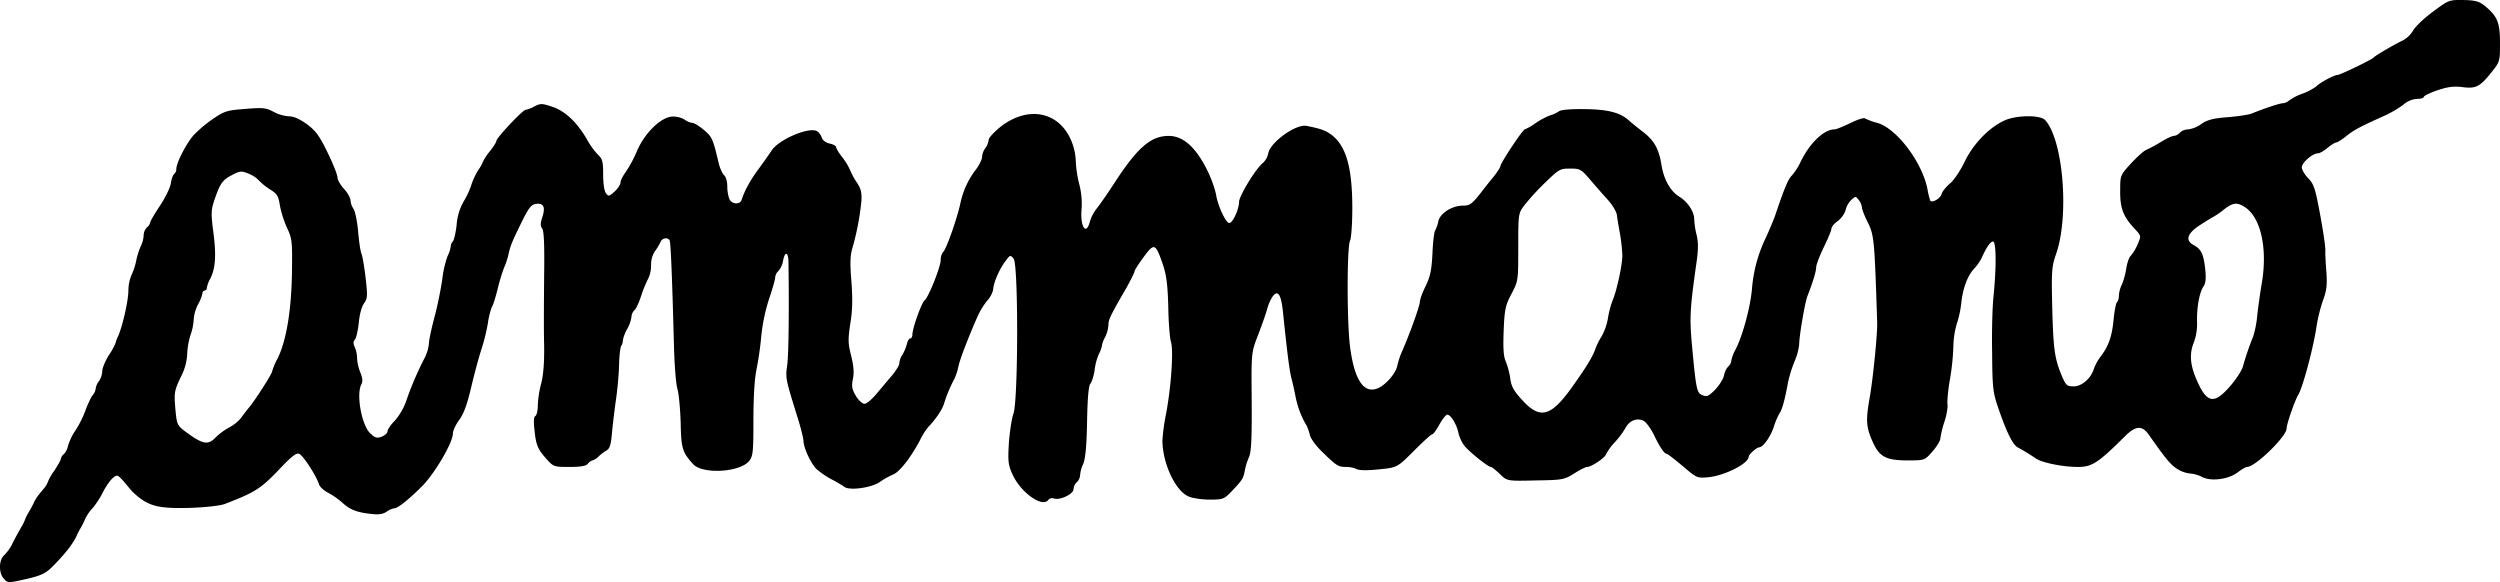 <svg id="Livello_1" data-name="Livello 1" xmlns="http://www.w3.org/2000/svg" viewBox="0 0 1147.96 267.28"><g id="layer101"><path d="M22.7,300.31c-2.3-2.6-2.2-8.5.2-10.6a21.45,21.45,0,0,0,3.6-4.9c.8-1.8,2.1-4.1,2.7-5.2s1.5-2.7,2-3.5,1.1-2.2,1.4-3a21,21,0,0,1,1.5-3c.5-.8,1.5-2.6,2.2-4,1.2-2.6,1.5-3,4.7-6.9a9.77,9.77,0,0,0,2-3.2,22.86,22.86,0,0,1,3-5.2c1.6-2.5,3-4.9,3-5.5a3.51,3.51,0,0,1,1.4-2.1,8.37,8.37,0,0,0,1.9-3.9,26.4,26.4,0,0,1,3.2-6.7,46.77,46.77,0,0,0,4.8-9.5c1.1-3,2.6-6.2,3.4-7.1a5.65,5.65,0,0,0,1.3-3,6.83,6.83,0,0,1,1.5-3.3,9.3,9.3,0,0,0,1.5-4.6c0-1.4,1.4-4.7,3-7.3a31.41,31.41,0,0,0,3-5.3,18.81,18.81,0,0,1,1.4-3.7c2.1-5.1,4.6-16.2,4.6-20.9a18.62,18.62,0,0,1,1.5-7.1,29.16,29.16,0,0,0,2.1-6.5,34.43,34.43,0,0,1,2-6.4,13.07,13.07,0,0,0,1.4-5.1,5.46,5.46,0,0,1,1.5-3.7,4.29,4.29,0,0,0,1.5-2.2c0-.6,2-4,4.4-7.6s4.8-8.4,5.1-10.5,1.1-4,1.6-4.3a2.83,2.83,0,0,0,.9-2.2c0-2.8,4.5-11.6,7.9-15.5a59.18,59.18,0,0,1,8.9-7.5c5.3-3.6,6.5-4,14.9-4.6,8.1-.7,9.5-.5,12.9,1.3a17.69,17.69,0,0,0,7.2,2.1c2.2,0,4.8,1.2,8.3,3.7,4.1,3.1,5.7,5.4,9.4,13,2.5,5.1,4.5,10.2,4.5,11.3s1.3,3.5,3,5.3,3,4.3,3,5.4a7.73,7.73,0,0,0,1.4,3.8c.7,1.1,1.7,5.8,2.1,10.5s1.1,9.2,1.5,10,1.3,5.8,1.9,11c1,8.6.9,9.7-.8,12-1,1.5-2,5.1-2.3,8.8-.4,3.4-1.1,6.9-1.8,7.7-.8,1-.8,1.9-.1,3.4a12.8,12.8,0,0,1,1.1,5.1,20.86,20.86,0,0,0,1.5,6.6c1,2.5,1.2,4.1.5,5.4-2.5,4.6.1,18.8,4,22.5,2.3,2.2,3.1,2.4,5.3,1.6,1.5-.6,2.7-1.7,2.7-2.5s1.4-2.9,3.2-4.7a28.16,28.16,0,0,0,5.4-9.3,147.18,147.18,0,0,1,8.5-19.8,18.68,18.68,0,0,0,1.9-6.5c0-1.5,1.2-7.1,2.6-12.3s2.9-12.9,3.5-17a49.39,49.39,0,0,1,2.4-10.7,15.42,15.42,0,0,0,1.5-4.5,3.69,3.69,0,0,1,1-2.4c.5-.5,1.3-3.9,1.7-7.4a25.45,25.45,0,0,1,3.3-11,37.1,37.1,0,0,0,3.4-7.3,32.49,32.49,0,0,1,3.1-6.8,20.06,20.06,0,0,0,2.5-4.5,27.3,27.3,0,0,1,3-4.4c1.7-2.1,3-4.2,3-4.8,0-1.3,12.1-14.2,13.4-14.2a13.07,13.07,0,0,0,4.1-1.6c2.8-1.4,3.4-1.4,8.4.3,5.8,2,11.2,7.1,15.9,15.3a33.24,33.24,0,0,0,4.9,6.7c2,1.9,2.3,3.2,2.3,9.1,0,3.9.5,7.6,1.3,8.5,1.1,1.6,1.4,1.5,4-.8,1.5-1.4,2.7-3.3,2.7-4.2s1.1-3,2.4-4.8a56.74,56.74,0,0,0,5.1-9.5c3.6-8.5,11.3-15.9,16.5-15.9a10.48,10.48,0,0,1,5.4,1.4,7.84,7.84,0,0,0,3.5,1.5c.9,0,3.3,1.5,5.4,3.3,3.7,3.1,4.1,3.9,6.8,15.4.6,2.3,1.7,4.7,2.5,5.4s1.4,2.9,1.4,5.1a17.49,17.49,0,0,0,1,5.9c1.3,2.4,4.9,2.5,5.6.2,1.2-3.9,4-9.1,7.9-14.3,2.2-3,4.8-6.7,5.8-8.2,3.3-5.3,18-11.4,21.2-8.8a6.91,6.91,0,0,1,2,3c.3,1,1.9,2.2,3.5,2.5s3,1.1,3,1.7,1.3,2.7,2.9,4.7a28.49,28.49,0,0,1,3.5,5.8,33.85,33.85,0,0,0,3.1,5.7c1.8,2.7,2.3,4.5,2.1,8.3a121.09,121.09,0,0,1-4.1,21.6c-1.1,3.6-1.2,7.2-.5,15.6.6,8,.5,13.1-.5,19.2-1.1,7.4-1.1,9.1.4,14.9,1.1,4.6,1.4,7.7.8,10.5-.7,3.4-.5,4.7,1.3,7.8,1.2,2,3,3.7,4,3.7s3.2-1.9,5.1-4.1,5.1-6.1,7.1-8.4,3.8-5.1,3.8-6.1a7.72,7.72,0,0,1,1.4-3.9,20.15,20.15,0,0,0,2-4.7c.3-1.6,1.1-2.8,1.6-2.8s1-.8,1-1.8c0-2.9,4.2-14.6,5.6-15.7,1.8-1.4,7.4-15.4,7.4-18.6a5.84,5.84,0,0,1,1.2-3.7c1.5-1.5,6.5-15.8,7.9-22.6a38.59,38.59,0,0,1,7.3-15.5c1.4-1.9,2.6-4.4,2.6-5.5a7.58,7.58,0,0,1,1.5-4A8,8,0,0,0,475,99c0-1,2.5-3.7,5.5-6.1,12.3-9.6,26.2-7.2,32.1,5.6a26.52,26.52,0,0,1,2.4,9.8,53.14,53.14,0,0,0,1.6,10.9,35.42,35.42,0,0,1,1.1,11.3c-.8,8.2,2.1,12.7,3.8,5.9a18.73,18.73,0,0,1,3.4-6.3c1.5-1.9,5.3-7.4,8.4-12.2,10.2-15.6,16.3-20.8,24.4-20.8,6.6,0,12.4,5.1,17.7,15.8a53.44,53.44,0,0,1,4,10.9c.7,5.1,4.5,13.3,6.1,13.3s4.5-6.4,4.5-9.7c0-2.8,8-15.8,11.1-18a8.78,8.78,0,0,0,2.3-4.3c1-5.2,12.8-13.6,17.6-12.6,6.6,1.3,8.7,2.1,11.3,4,6.8,5,9.7,15,9.7,33.7,0,7.2-.5,13.9-1,14.9-1.5,2.8-1.5,36.7-.1,48.3,1.9,15.4,6.2,22.1,12.5,19.7,3.6-1.3,8.4-6.7,9.2-10.2a35.47,35.47,0,0,1,2-6.3c3.6-8.1,8.4-21.5,8.4-23.2,0-1.1,1.2-4.4,2.7-7.4,2.1-4.4,2.7-7.2,3.1-14.9.2-5.2.8-9.9,1.2-10.5a15.57,15.57,0,0,0,1.5-4.3c.8-3.7,6.3-7.2,11.4-7.2,3,0,3.9-.6,7.9-5.6,1.2-1.6,3.8-4.9,5.7-7.2s3.5-4.8,3.5-5.3c0-1.4,10.3-16.9,11.2-16.9a26.19,26.19,0,0,0,5-2.9,32.75,32.75,0,0,1,6.8-3.6,14.19,14.19,0,0,0,3.9-1.8c.8-.7,5.6-1.1,11.8-1,10.7.1,16.4,1.6,20.4,5.3.9.8,3.7,3.1,6.2,5,5.3,4.1,7.5,7.8,8.7,15.6,1.1,6.5,4.1,11.9,8.3,14.4,3.8,2.4,6.7,6.8,6.7,10.3a37.22,37.22,0,0,0,1.1,7.2c.8,3.2.8,6.5,0,12.2-3.1,21.9-3.3,25.7-2.1,38.8,1.9,20.4,2.2,21.6,4.9,22.6,2,.8,2.9.3,5.8-2.7,1.9-2,3.7-4.9,4-6.5a8.3,8.3,0,0,1,1.9-4,3.78,3.78,0,0,0,1.4-2.6,18.37,18.37,0,0,1,1.9-5.1c3.3-6.2,6.8-19.3,7.6-27.7a65.65,65.65,0,0,1,6.5-24c1.5-3.3,3.3-7.6,4-9.5,4.6-13.6,6.1-17.1,7.9-18.9a27.57,27.57,0,0,0,4-6.3c4.2-8.6,10.7-14.8,15.5-14.8.8,0,4-1.3,7.3-2.9s6.2-2.6,6.8-2.1a29.33,29.33,0,0,0,5.5,2c8.8,2.4,20.6,17.9,23.1,30.4a34.13,34.13,0,0,0,1.3,5.4c1.1,1,4.6-1.1,5.2-3.1.3-1.2,2.1-3.4,3.9-4.9s4.8-6,6.7-10c3.9-8.1,11.2-15.7,18.3-18.9,5.5-2.5,16.6-2.6,18.7-.1,8.3,9.3,11.1,44.2,4.9,61.6-1.9,5.5-2.1,7.5-1.7,24.5.5,19.2,1.1,23.5,4.5,31.5,1.8,4.2,2.3,4.6,5.4,4.6,3.7,0,7.9-3.7,9.2-8a21.38,21.38,0,0,1,3.2-5.8c3.7-4.9,5.2-9.4,5.9-17.2.4-3.9,1.1-7.3,1.5-7.6s.9-1.6.9-3a13.07,13.07,0,0,1,1.4-5.2,33.76,33.76,0,0,0,2-7.4c.4-2.5,1.3-5.1,2-5.7a20,20,0,0,0,3.1-5.1c1.8-4.1,1.8-4.1-1.2-7.3-5.2-5.5-6.8-9.4-6.7-17.4,0-7.2,0-7.2,4.9-12.6,2.8-3,5.9-5.8,6.9-6.2a72,72,0,0,0,6.7-3.6c2.5-1.6,5.3-2.9,6.1-2.9a4.35,4.35,0,0,0,2.8-1.5,5.72,5.72,0,0,1,3.8-1.5,13.15,13.15,0,0,0,6.1-2.5c2.8-1.9,5.4-2.6,12.1-3.1,4.7-.4,9.6-1.1,11-1.7,6.3-2.5,12.6-4.6,14.2-4.7a5.07,5.07,0,0,0,3-1.3,23.49,23.49,0,0,1,6.1-3.1,26.9,26.9,0,0,0,6.3-3.3c1.7-1.8,8.3-5.3,9.8-5.3,1.2,0,15.9-7.1,16.6-8s10-6.3,13.3-7.8a12.3,12.3,0,0,0,4.8-4.6c1.1-1.9,5.2-5.8,9.2-8.7,7.1-5.3,7.3-5.4,13.9-5.3,5.4.1,7.2.6,9.6,2.5,6,4.9,7.2,7.7,7.2,17.1,0,8.5,0,8.7-4,13.7-5.2,6.5-7.1,7.5-13.2,6.7-3.8-.5-6.6-.2-11.4,1.4-3.5,1.2-6.4,2.6-6.4,3.1s-1.4.9-3.1.9a10.44,10.44,0,0,0-6.2,2.6,47.63,47.63,0,0,1-8.7,5.1c-11.3,5.1-14,6.5-17.6,9.4-2,1.6-4.1,2.9-4.6,2.9s-2.3,1.1-4,2.5-3.6,2.5-4.4,2.5c-2.5,0-7.4,4.3-7.4,6.4,0,1.1,1.3,3.4,3,5.1,2.5,2.6,3.2,4.6,5.4,16.6,1.4,7.5,2.5,15,2.4,16.5s.2,6.2.5,10.2c.4,5.8,0,8.4-1.5,12.5a73,73,0,0,0-3.2,13.2c-1.6,10-6.3,27.3-8.2,30.3-1.5,2.4-5.4,13.5-5.4,15.6,0,3.6-14.4,17.6-18.1,17.6-.6,0-2.5,1.1-4.2,2.4-4.3,3.3-12.3,4.4-16.5,2.2a15,15,0,0,0-5.7-1.6,13.94,13.94,0,0,1-5.9-2.2c-2.9-1.9-5-4.4-12.8-15.5-3.2-4.6-6.2-4.3-11.4,1-12,11.9-14.8,13.7-21.2,13.7-6.9,0-16.3-1.9-19.2-3.8a98.16,98.16,0,0,0-8.5-5.2c-2.3-1.3-5.1-7-8.9-18.1-2.4-7-2.7-9.2-2.8-25-.2-9.6.1-21.2.6-25.9,1.4-13.8,1.3-25.5-.2-25.5-1.2,0-3,2.6-5.2,7.5a21.71,21.71,0,0,1-3.5,5c-3,3.2-5.2,9-5.9,16a47.74,47.74,0,0,1-2.1,9.5,39.92,39.92,0,0,0-1.5,10.1,110.63,110.63,0,0,1-1.6,15.3c-.9,5.1-1.3,10.2-1.1,11.3s-.3,4.7-1.4,8a47.69,47.69,0,0,0-1.9,7.8c0,1-1.6,3.6-3.6,5.9-3.6,4.1-3.6,4.1-11.4,4.1-9.8,0-12.9-1.6-15.9-8.2-3.2-7-3.4-10.1-1.5-20.8,1.5-8.5,3.6-29.3,3.4-34.5-1.2-37.6-1.4-39.8-4.2-45.6-1.6-3.1-2.8-6.3-2.8-7.1a6.56,6.56,0,0,0-1.4-3.3c-1.4-1.9-1.5-1.9-3.5-.1a9.89,9.89,0,0,0-2.6,4.7,10.68,10.68,0,0,1-3.6,5c-1.6,1.1-2.9,2.7-2.9,3.5s-1.6,4.6-3.5,8.5-3.5,8.1-3.5,9.2c0,1.9-1.6,7.1-4,13.2-1.1,2.7-3.8,18.2-3.8,22.2a27,27,0,0,1-2.2,8,61.13,61.13,0,0,0-3,9.8c-1.3,7.4-2.7,12.4-3.8,13.8a33.5,33.5,0,0,0-2.6,6.1c-1.5,4.7-5,9.6-6.8,9.6-1.1,0-4.8,3.3-4.8,4.3,0,3.1-10.8,8.6-18.3,9.4-5.4.5-5.4.5-12-5.1-3.7-3.1-6.9-5.6-7.3-5.6-1.1,0-3.2-3.1-5.9-8.7-1.4-2.9-3.5-5.7-4.6-6.4-3-1.6-6.6-.3-8.4,3.1a39.74,39.74,0,0,1-5,6.7,25.17,25.17,0,0,0-4,5.5c-.6,1.7-6.7,5.8-8.7,5.8-.6,0-3.3,1.3-5.9,3-4.7,2.9-5.4,3-17.8,3.2-13,.3-13,.3-16.3-2.9-1.9-1.8-3.7-3.3-4.2-3.3-1.3,0-10-7-12.2-9.8a17.46,17.46,0,0,1-2.7-5.9c-.8-3.9-3.5-8.3-5.1-8.3-.6,0-2.2,2-3.6,4.5s-2.8,4.5-3.3,4.5-4.2,3.4-8.4,7.6c-7.7,7.7-7.7,7.7-16.1,8.5-5.3.6-9,.5-10.2-.1a12,12,0,0,0-5-1c-3.5,0-4.4-.6-11.1-7.2-2.7-2.6-5.1-6-5.4-7.5a21.11,21.11,0,0,0-1.5-4.3,40.86,40.86,0,0,1-5-13c-.5-2.5-1.3-6.3-1.9-8.5-1-3.7-2.1-12.9-3.9-30.2-.8-8.3-2.3-10.8-4.7-7.7a20.61,20.61,0,0,0-2.6,5.9c-.6,2.2-2.5,7.6-4.2,12-3.1,8-3.1,8-2.9,30.4.1,17.2-.2,23.1-1.2,25.5a29.65,29.65,0,0,0-2,6.4c-.6,3.5-1.3,4.5-6.4,9.8-3.1,3.2-3.8,3.4-9.7,3.4-3.4,0-7.8-.6-9.6-1.4-6.1-2.5-12-15.2-12.1-25.6a89.31,89.31,0,0,1,1.7-12.5c2.3-12.2,3.5-29.2,2.2-33-.5-1.6-1.1-8.8-1.2-16-.3-10.2-.8-14.4-2.5-19.5-3.4-9.8-3.9-10-8.8-3.4-2.3,3.1-4.2,6.1-4.2,6.6s-1.7,3.9-3.7,7.5c-7.4,12.8-8.3,14.6-8.3,17.2a15.16,15.16,0,0,1-1.5,5.5,12.66,12.66,0,0,0-1.5,4,12.23,12.23,0,0,1-1.3,3.6,25.38,25.38,0,0,0-2,7.4c-.4,2.7-1.3,5.6-2,6.4-.8,1-1.3,6.6-1.5,17.6-.2,11.3-.8,17-1.8,19.3a15.15,15.15,0,0,0-1.4,5.1,4.82,4.82,0,0,1-1.5,3.2,4.82,4.82,0,0,0-1.5,3.2c0,2.2-6.1,5.2-9,4.3a2.33,2.33,0,0,0-2.5.5c-2.5,4-12.6-3-16.5-11.5-2-4.4-2.2-6-1.7-14.5.4-5.2,1.3-11.3,2.1-13.5,2.2-5.9,2.3-68.2.1-71.1-1.5-1.8-1.6-1.8-3.7,1-2.8,3.6-5.7,10.3-5.7,13.2a11.82,11.82,0,0,1-2.7,5,33.64,33.64,0,0,0-4.3,6.9c-4.3,9.7-8.4,20.3-9,23.5a25.31,25.31,0,0,1-1.8,5.5,66.52,66.52,0,0,0-4.8,11.5c-.7,2.5-4,7.4-7,10.4a30.15,30.15,0,0,0-4,6.3c-4.2,8-9.5,14.7-12.4,15.8a35.74,35.74,0,0,0-5.9,3.3c-3.8,2.8-14.3,4.2-16.5,2.3a61.42,61.42,0,0,0-6-3.5,38.21,38.21,0,0,1-6.7-4.6c-2.7-2.7-5.9-9.7-6-12.8,0-1.2-1.2-6-2.6-10.5-5.7-18.3-5.7-18.3-4.9-24.4.7-4.7.9-24.7.6-47.5-.1-4.7-1.7-4.9-2.5-.4a9.87,9.87,0,0,1-2.1,4.6A4.57,4.57,0,0,0,377,162c0,1-1.3,5.5-2.9,10.2a83.28,83.28,0,0,0-3.5,16.9,147.76,147.76,0,0,1-2.2,15.3c-.9,4.3-1.4,12.9-1.4,23.1,0,14.6-.2,16.6-1.9,18.8-4.2,5.3-21.5,6.3-25.8,1.5-4.9-5.4-5.5-7.2-5.7-18.9-.2-6.2-.8-13.2-1.5-15.6s-1.4-11.6-1.6-20.5c-.9-33.7-1.5-46.9-2-47.8-1-1.5-3.5-1-4.2.9a25.08,25.08,0,0,1-2.5,4.1,11.38,11.38,0,0,0-1.8,6.5,13.84,13.84,0,0,1-1.3,6.1,53.65,53.65,0,0,0-3.2,7.8c-1,3.1-2.4,6.2-3.2,6.8a4.6,4.6,0,0,0-1.3,3,15.84,15.84,0,0,1-2,5.6,17.41,17.41,0,0,0-2,5.4,3.93,3.93,0,0,1-.7,2.3c-.4.4-.9,4.4-1,8.9s-.8,11.6-1.4,15.7-1.4,10.8-1.8,14.9c-.5,5.8-1,7.6-2.5,8.5a20.17,20.17,0,0,0-3.8,2.9,6.65,6.65,0,0,1-2.7,1.7,4.12,4.12,0,0,0-2.1,1.5c-.9,1.1-3.3,1.5-8.5,1.5-6.9,0-7.3-.1-10.2-3.3-4.3-4.8-5.1-6.5-5.8-13.4-.5-4-.4-6.3.4-6.7.6-.4,1.1-2.6,1.1-4.9a46.37,46.37,0,0,1,1.6-10.2c1-4.1,1.4-9.6,1.3-17.5-.2-6.3-.1-20.6,0-31.8.2-14.5-.1-20.7-.9-21.7s-.9-2.2,0-5c1.6-4.8.7-6.7-2.7-6.3-2.3.3-3.3,1.5-6.7,8.3-4.5,9.2-5.2,10.9-6.1,15a32.51,32.51,0,0,1-2,6,86.35,86.35,0,0,0-3,10c-1,3.9-2.1,7.5-2.6,8a36.66,36.66,0,0,0-1.8,7.3,89.9,89.9,0,0,1-2.9,11.9c-1.1,3.2-3.2,11-4.7,17.3-1.9,8.2-3.5,12.6-5.6,15.4-1.6,2.2-2.9,5-2.9,6.2,0,4.2-8.2,18.2-14.1,24.2-6.2,6.2-11.2,10.2-12.9,10.2a9.1,9.1,0,0,0-3.5,1.6c-1.9,1.2-3.7,1.4-7.7.9-6.1-.7-9.3-2-12.8-5.3a37.52,37.52,0,0,0-6.2-4.3c-2-1-4-2.8-4.3-4-1.3-4-7.4-13.4-9.2-14-1.3-.4-3.8,1.6-9.4,7.6-8.3,8.6-10.8,10.2-24.9,15.6-2,.7-8.9,1.5-15.8,1.7-15,.4-19.4-.8-26.3-7.4-.5-.5-2.1-2.4-3.5-4.1s-3-3.3-3.5-3.3c-1.7,0-4.4,3.3-6.8,8a38.57,38.57,0,0,1-4.6,7,18.49,18.49,0,0,0-3.4,5,37,37,0,0,1-2,4c-.5.8-1.2,2.2-1.6,3-1.6,3.9-5.4,8.8-11.6,15-2.8,2.8-5.1,3.9-11.1,5.3C24.6,302.51,24.7,302.51,22.7,300.31Zm97.4-64.8a29.24,29.24,0,0,1,6.1-4.5,17.77,17.77,0,0,0,5.5-4.4c1-1.4,2.6-3.5,3.7-4.8,2.9-3.5,10.6-15.5,10.6-16.6a29,29,0,0,1,2.5-5.9c4-8.1,6.3-21.7,6.6-39.2.2-14.8.1-15.8-2.4-21.1a48.09,48.09,0,0,1-3.2-10.3c-.6-4-1.3-5.1-4.4-7a27.2,27.2,0,0,1-5.1-4.1,13.43,13.43,0,0,0-4.9-3.2c-3.1-1.3-3.8-1.3-7.6.7-4.3,2.2-5.5,3.9-8.2,12-1.3,3.9-1.4,5.8-.3,14.2,1.4,10.4,1,16.7-1.4,21.3a13.69,13.69,0,0,0-1.6,4.3,1.12,1.12,0,0,1-1,1.2,1.23,1.23,0,0,0-1,1.3,18.29,18.29,0,0,1-2,5,17.8,17.8,0,0,0-2,6.9,26.38,26.38,0,0,1-1.5,7.3,33.62,33.62,0,0,0-1.5,8.6,25.11,25.11,0,0,1-2.4,9.5c-3.6,7.4-3.7,8.1-3,16.1.7,7.3.7,7.3,6.3,11.3C114.5,238.81,116.8,239,120.1,235.51ZM742.5,213c6.7-9.3,10-14.7,11.1-18.1a31.09,31.09,0,0,1,2.9-5.8,26,26,0,0,0,2.9-8.4,41.74,41.74,0,0,1,2.1-8c1.9-4.3,4.5-16.4,4.5-20.7a85.68,85.68,0,0,0-1-9.5c-.6-3.2-1.3-7.3-1.5-9s-2.2-4.9-4.3-7.2-5.6-6.3-8-9.1c-4.1-4.8-4.6-5.1-9.2-5.1s-5.1.3-11.3,6.3a108.43,108.43,0,0,0-9.4,10.2c-3.1,4-3.1,4-3.1,19.5s0,15.5-3.1,21.5c-2.8,5.3-3.2,7.1-3.6,16.9-.3,8-.1,11.7.9,14a35,35,0,0,1,2.1,7.8c.4,3.5,1.6,5.8,4.8,9.3C727.9,227.41,732.8,226.41,742.5,213Zm302.5-.9c2.9-3.3,5.6-7.5,6-9.3a133.41,133.41,0,0,1,4.7-13.7,46.78,46.78,0,0,0,1.8-9.2c.3-3.1,1.2-9.6,2-14.5,3-16.7-.4-31.6-8.3-36-3.2-1.9-5-1.6-9.1,1.6a36.65,36.65,0,0,1-4.6,3.2c-.5.2-3.4,2-6.2,3.8-5.9,3.8-7,7.1-3,9.2,3.5,1.9,4.5,4,5.3,10.6.5,4.8.3,6.9-.8,8.5-1.9,2.9-3.1,9.8-2.9,16.5a24.83,24.83,0,0,1-1.4,8.9c-2.1,5.1-1.9,9.9.8,16.5C1034.2,219.91,1037.5,220.71,1045,212.11Z" transform="translate(-21.04 -34.69)"/></g></svg>